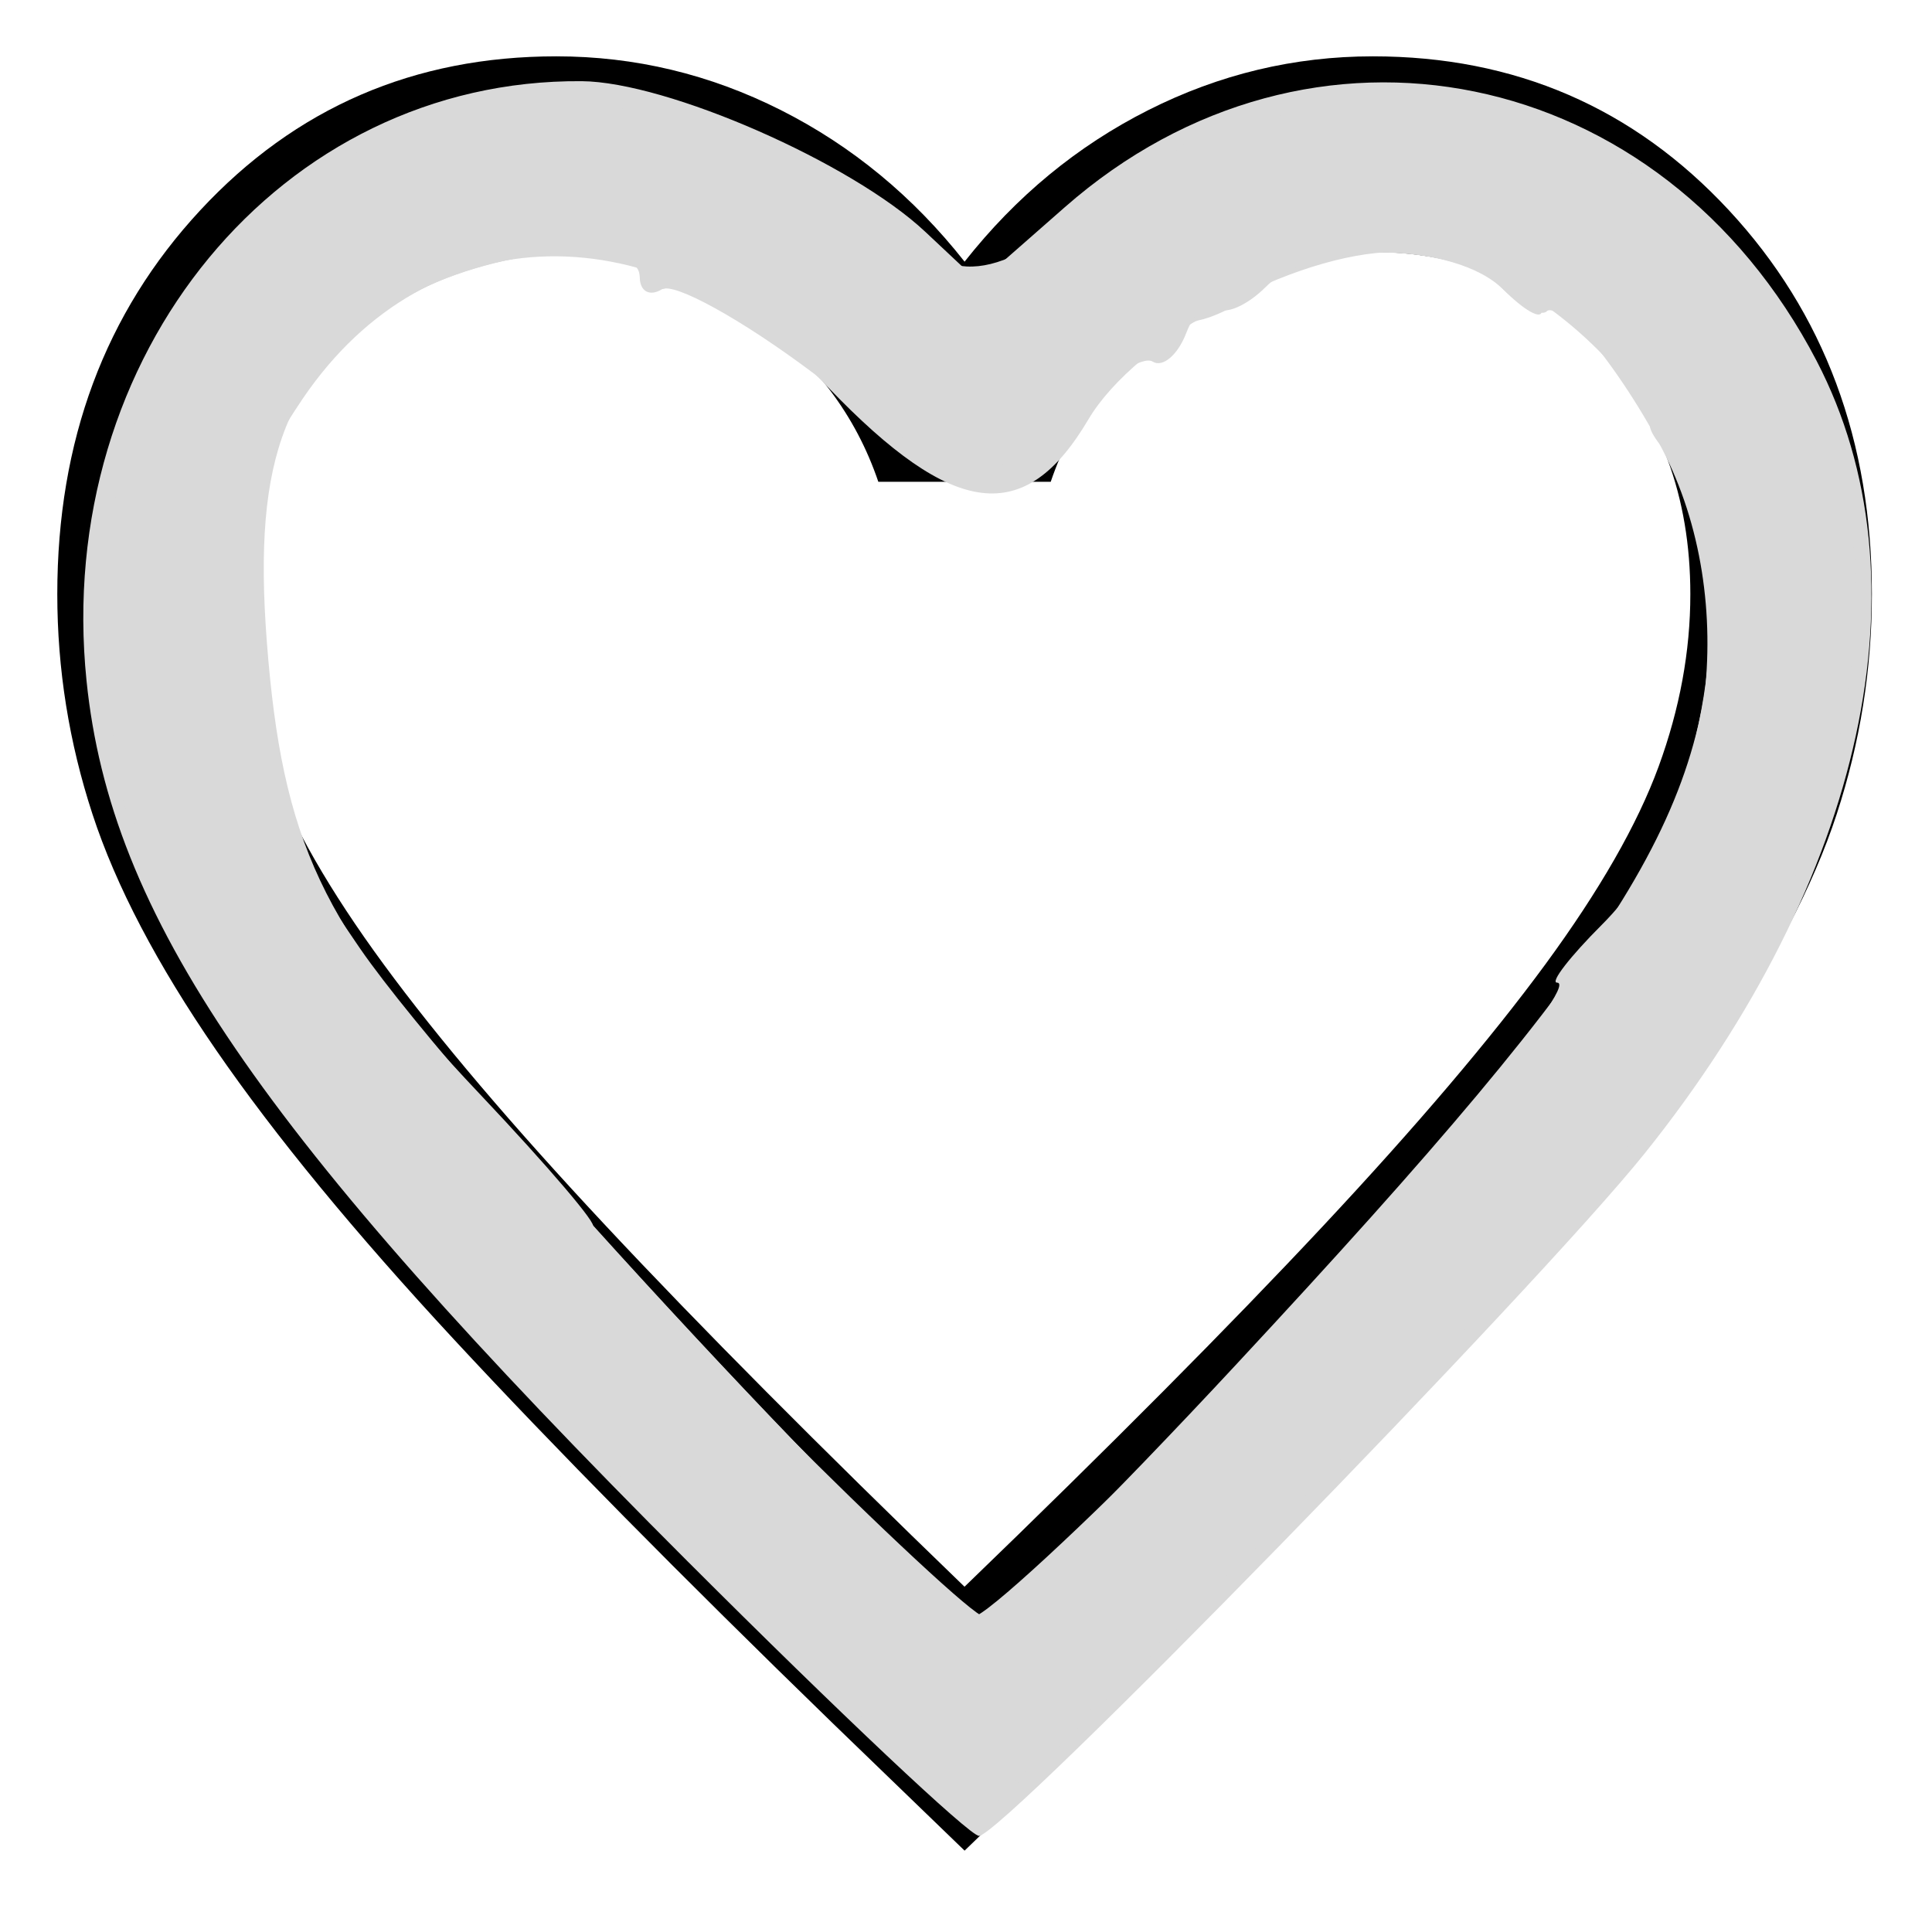 <?xml version="1.0" encoding="UTF-8" standalone="no"?>
<!-- Created with Inkscape (http://www.inkscape.org/) -->

<svg
   width="30.148mm"
   height="30.1mm"
   viewBox="0 0 30.148 30.1"
   version="1.1"
   id="svg15347"
   xml:space="preserve"
   inkscape:version="1.2.2 (b0a8486541, 2022-12-01)"
   sodipodi:docname="favorite-c.svg"
   xmlns:inkscape="http://www.inkscape.org/namespaces/inkscape"
   xmlns:sodipodi="http://sodipodi.sourceforge.net/DTD/sodipodi-0.dtd"
   xmlns="http://www.w3.org/2000/svg"
   xmlns:svg="http://www.w3.org/2000/svg"><sodipodi:namedview
     id="namedview15349"
     pagecolor="#ffffff"
     bordercolor="#000000"
     borderopacity="0.25"
     inkscape:showpageshadow="2"
     inkscape:pageopacity="0.0"
     inkscape:pagecheckerboard="0"
     inkscape:deskcolor="#d1d1d1"
     inkscape:document-units="mm"
     showgrid="false"
     inkscape:zoom="0.69664703"
     inkscape:cx="12.919025"
     inkscape:cy="12.919025"
     inkscape:window-width="1920"
     inkscape:window-height="1011"
     inkscape:window-x="0"
     inkscape:window-y="0"
     inkscape:window-maximized="1"
     inkscape:current-layer="layer1" /><defs
     id="defs15344" /><g
     inkscape:label="Layer 1"
     inkscape:groupmode="layer"
     id="layer1"
     transform="translate(-101.662,-145.193)"><path
       d="m 116.714,174.07 -2.053,-1.983 q -3.575,-3.471 -5.911,-5.989 -2.336,-2.517 -3.716,-4.52 -1.38,-2.003 -1.929,-3.681 -0.549,-1.678 -0.549,-3.433 0,-3.586 2.23,-5.989 2.23,-2.403 5.557,-2.403 1.84,0 3.504,0.839 1.663,0.839 2.867,2.365 1.203,-1.526 2.867,-2.365 1.663,-0.839 3.504,-0.839 3.327,0 5.557,2.403 2.23,2.403 2.23,5.989 0,1.755 -0.549,3.433 -0.549,1.678 -1.929,3.681 -1.38,2.002 -3.716,4.52 -2.336,2.518 -5.911,5.989 z m 0,-4.119 q 3.398,-3.28 5.592,-5.626 2.194,-2.346 3.468,-4.081 1.274,-1.736 1.77,-3.09 0.495,-1.354 0.495,-2.689 0,-2.289 -1.416,-3.814 -1.416,-1.526 -3.539,-1.526 -1.663,0 -3.079,1.011 -1.416,1.011 -1.947,2.575 h -2.69 q -0.531,-1.564 -1.947,-2.575 -1.416,-1.011 -3.079,-1.011 -2.124,0 -3.539,1.526 -1.416,1.526 -1.416,3.814 0,1.335 0.495,2.689 0.495,1.354 1.77,3.09 1.274,1.736 3.468,4.081 2.194,2.346 5.592,5.626 z m 0,-10.413 z"
       id="path16944"
       style="stroke-width:0.037" /><path
       style="opacity:1;fill:#d9d9d9;fill-rule:evenodd;stroke-width:1.902"
       d="m 424.166,639.881 c -25.318,-25.318 -34.024,-38.065 -35.44,-51.89 -1.966,-19.189 11.458,-35.447 29.156,-35.313 5.035,0.038 15.9,4.8 20.233,8.868 l 3.174,2.98 5.041,-4.426 c 14.468,-12.703 35.147,-8.474 44.275,9.054 6.674,12.817 2.845,30.465 -10.121,46.652 -6.331,7.903 -37.827,40.193 -39.205,40.193 -0.546,0 -8.246,-7.253 -17.111,-16.118 z m 32.302,-11.687 c 23.202,-24.951 27.976,-32.697 27.983,-45.403 0.005,-9.438 -9.928,-20.123 -18.647,-20.059 -5.967,0.043 -15.287,5.127 -18.086,9.866 -3.738,6.328 -7.929,5.813 -15.312,-1.881 -10.118,-10.544 -23.534,-10.266 -30.939,0.641 -2.893,4.26 -3.302,6.346 -2.853,14.546 0.458,8.374 1.238,10.61 6.225,17.854 5.893,8.559 34.538,39.321 36.615,39.321 0.645,0 7.402,-6.698 15.015,-14.885 z"
       id="path17318"
       transform="scale(0.265)" /><path
       style="opacity:1;fill:#d9d9d9;fill-rule:evenodd;stroke-width:1.902"
       d="m 423.46,637.697 c -17.772,-17.817 -28.617,-31.594 -31.729,-40.309 -2.573,-7.203 -2.468,-19.326 0.222,-25.767 2.592,-6.205 8.326,-12.628 13.848,-15.513 8.403,-4.39 23.593,-1.503 31.391,5.965 l 3.687,3.532 6.934,-5.402 c 6.563,-5.113 7.492,-5.402 17.352,-5.402 9.46,0 10.926,0.404 15.935,4.39 14.704,11.701 15.685,30.802 2.594,50.519 -5.096,7.676 -40.193,44.855 -42.342,44.855 -0.587,0 -8.639,-7.59 -17.892,-16.867 z m 29.687,-5.024 c 14.167,-14.998 24.8,-28.153 28.464,-35.215 2.579,-4.971 3.068,-7.825 2.555,-14.915 -0.585,-8.083 -1.098,-9.201 -6.573,-14.308 -4.595,-4.286 -7.099,-5.54 -11.065,-5.54 -6.866,0 -13.464,2.996 -18.58,8.436 -5.337,5.675 -7.561,5.627 -14.545,-0.319 -7.858,-6.688 -11.012,-8.117 -17.917,-8.117 -5.062,0 -6.881,0.876 -11.578,5.573 l -5.573,5.573 0.368,11.293 c 0.328,10.054 0.872,12.02 4.961,17.919 7.144,10.307 34.928,40.026 37.42,40.026 1.228,0 6.656,-4.683 12.062,-10.407 z"
       id="path17324"
       transform="scale(0.265)" /><path
       style="opacity:1;fill:#d9d9d9;fill-rule:evenodd;stroke-width:1.902"
       d="m 423.442,637.827 c -17.041,-17.104 -27.729,-30.56 -31.564,-39.739 -2.792,-6.683 -2.756,-19.692 0.075,-26.467 2.592,-6.205 8.326,-12.628 13.848,-15.513 8.436,-4.407 25.262,-1.047 31.851,6.36 l 2.712,3.049 7.299,-5.358 c 6.828,-5.013 7.965,-5.358 17.61,-5.358 9.34,0 10.83,0.413 15.826,4.39 14.704,11.701 15.685,30.802 2.594,50.519 -5.209,7.845 -40.214,44.855 -42.426,44.855 -0.634,0 -8.655,-7.531 -17.826,-16.737 z m 30.368,-6.589 c 13.843,-14.097 23.84,-26.364 27.781,-34.088 3.436,-6.735 3.872,-18.895 0.788,-21.98 -1.147,-1.147 -1.771,-2.399 -1.387,-2.782 0.384,-0.384 -1.607,-2.721 -4.425,-5.195 -8.177,-7.18 -19.457,-5.54 -28.771,4.182 -5.224,5.452 -8.026,5.342 -14.646,-0.577 -7.375,-6.595 -10.662,-8.102 -17.663,-8.102 -5.043,0 -6.882,0.877 -11.479,5.474 -5.231,5.231 -5.471,5.884 -5.403,14.713 0.094,12.365 3.083,18.73 15.196,32.363 14.218,16.003 25.771,27.835 27.178,27.835 0.661,0 6.435,-5.329 12.831,-11.842 z"
       id="path17326"
       transform="scale(0.265)" /><path
       style="opacity:1;fill:#d9d9d9;fill-rule:evenodd;stroke-width:1.902"
       d="m 423.575,638.206 c -16.63,-16.723 -27.861,-30.938 -31.697,-40.117 -2.792,-6.683 -2.756,-19.692 0.075,-26.467 2.592,-6.205 8.326,-12.628 13.848,-15.513 8.132,-4.248 23.448,-1.543 30.9,5.458 3.563,3.347 5.976,2.755 13.507,-3.314 4.228,-3.408 14.198,-5.02 21.996,-3.557 6.536,1.226 14.824,8.46 18.196,15.883 5.568,12.257 1.783,28.99 -9.855,43.565 -7.565,9.474 -37.838,40.42 -39.541,40.42 -0.639,0 -8.481,-7.361 -17.429,-16.358 z m 30.949,-7.685 c 14.992,-15.566 23.823,-26.615 27.247,-34.092 3.293,-7.191 3.521,-18.345 0.437,-21.429 -1.241,-1.241 -1.774,-2.256 -1.185,-2.256 0.589,0 -0.444,-1.612 -2.296,-3.583 -1.851,-1.971 -3.656,-3.293 -4.01,-2.939 -0.354,0.354 -1.582,-0.294 -2.729,-1.441 -2.557,-2.557 -11.021,-2.737 -13.654,-0.291 -1.062,0.987 -2.885,2.001 -4.05,2.253 -1.165,0.252 -4.088,2.352 -6.494,4.665 -2.406,2.313 -5.404,4.206 -6.662,4.206 -1.258,0 -5.424,-2.592 -9.257,-5.76 -3.833,-3.168 -7.779,-5.449 -8.769,-5.069 -0.99,0.38 -1.799,0.065 -1.799,-0.7 0,-2.423 -9.148,-1.491 -13.918,1.417 -7.601,4.634 -9.088,8.18 -8.406,20.04 0.518,9.015 1.3,11.544 5.547,17.94 4.982,7.503 34.829,39.596 36.825,39.596 0.591,0 6.518,-5.652 13.172,-12.56 z"
       id="path17328"
       transform="scale(0.265)" /><path
       style="opacity:1;fill:#d9d9d9;fill-rule:evenodd;stroke-width:1.902"
       d="m 424.272,639.066 c -27.151,-27.555 -34.463,-39.112 -34.517,-54.551 -0.061,-17.384 11.242,-30.432 26.36,-30.432 7.57,0 12.555,1.68 19.827,6.683 l 5.308,3.652 6.424,-4.613 c 11.221,-8.058 25.845,-7.682 35.356,0.911 11.355,10.259 12.971,25.505 4.522,42.667 -3.499,7.108 -9.384,14.287 -24.799,30.251 -11.116,11.512 -20.886,20.931 -21.711,20.931 -0.825,0 -8.372,-6.974 -16.771,-15.498 z m 30.243,-8.602 c 12.199,-12.82 22.207,-24.705 20.804,-24.705 -0.425,0 0.759,-1.532 2.632,-3.405 6.626,-6.626 8.205,-19.098 3.547,-28.033 -2.802,-5.376 -7.083,-10.278 -7.083,-8.11 0,0.548 -1.015,-0.019 -2.256,-1.26 -2.832,-2.832 -11.215,-2.935 -13.979,-0.171 -1.147,1.147 -2.469,1.7 -2.94,1.23 -0.47,-0.47 -1.261,0.203 -1.757,1.496 -0.496,1.293 -1.386,2.051 -1.978,1.685 -0.592,-0.366 -2.575,0.93 -4.406,2.879 -4.511,4.802 -6.661,4.498 -15.569,-2.195 -4.201,-3.157 -8.221,-5.379 -8.933,-4.939 -0.712,0.44 -1.294,0.116 -1.294,-0.72 0,-2.532 -9.028,-1.694 -13.926,1.293 -6.882,4.196 -8.875,9.195 -8.036,20.16 0.901,11.778 3.299,16.874 12.529,26.635 4.062,4.295 7.054,7.81 6.648,7.81 -0.405,0 4.4,5.168 10.679,11.484 6.279,6.316 11.842,11.484 12.363,11.484 0.521,0 6.35,-5.678 12.953,-12.617 z"
       id="path17330"
       transform="scale(0.265)" /></g></svg>
